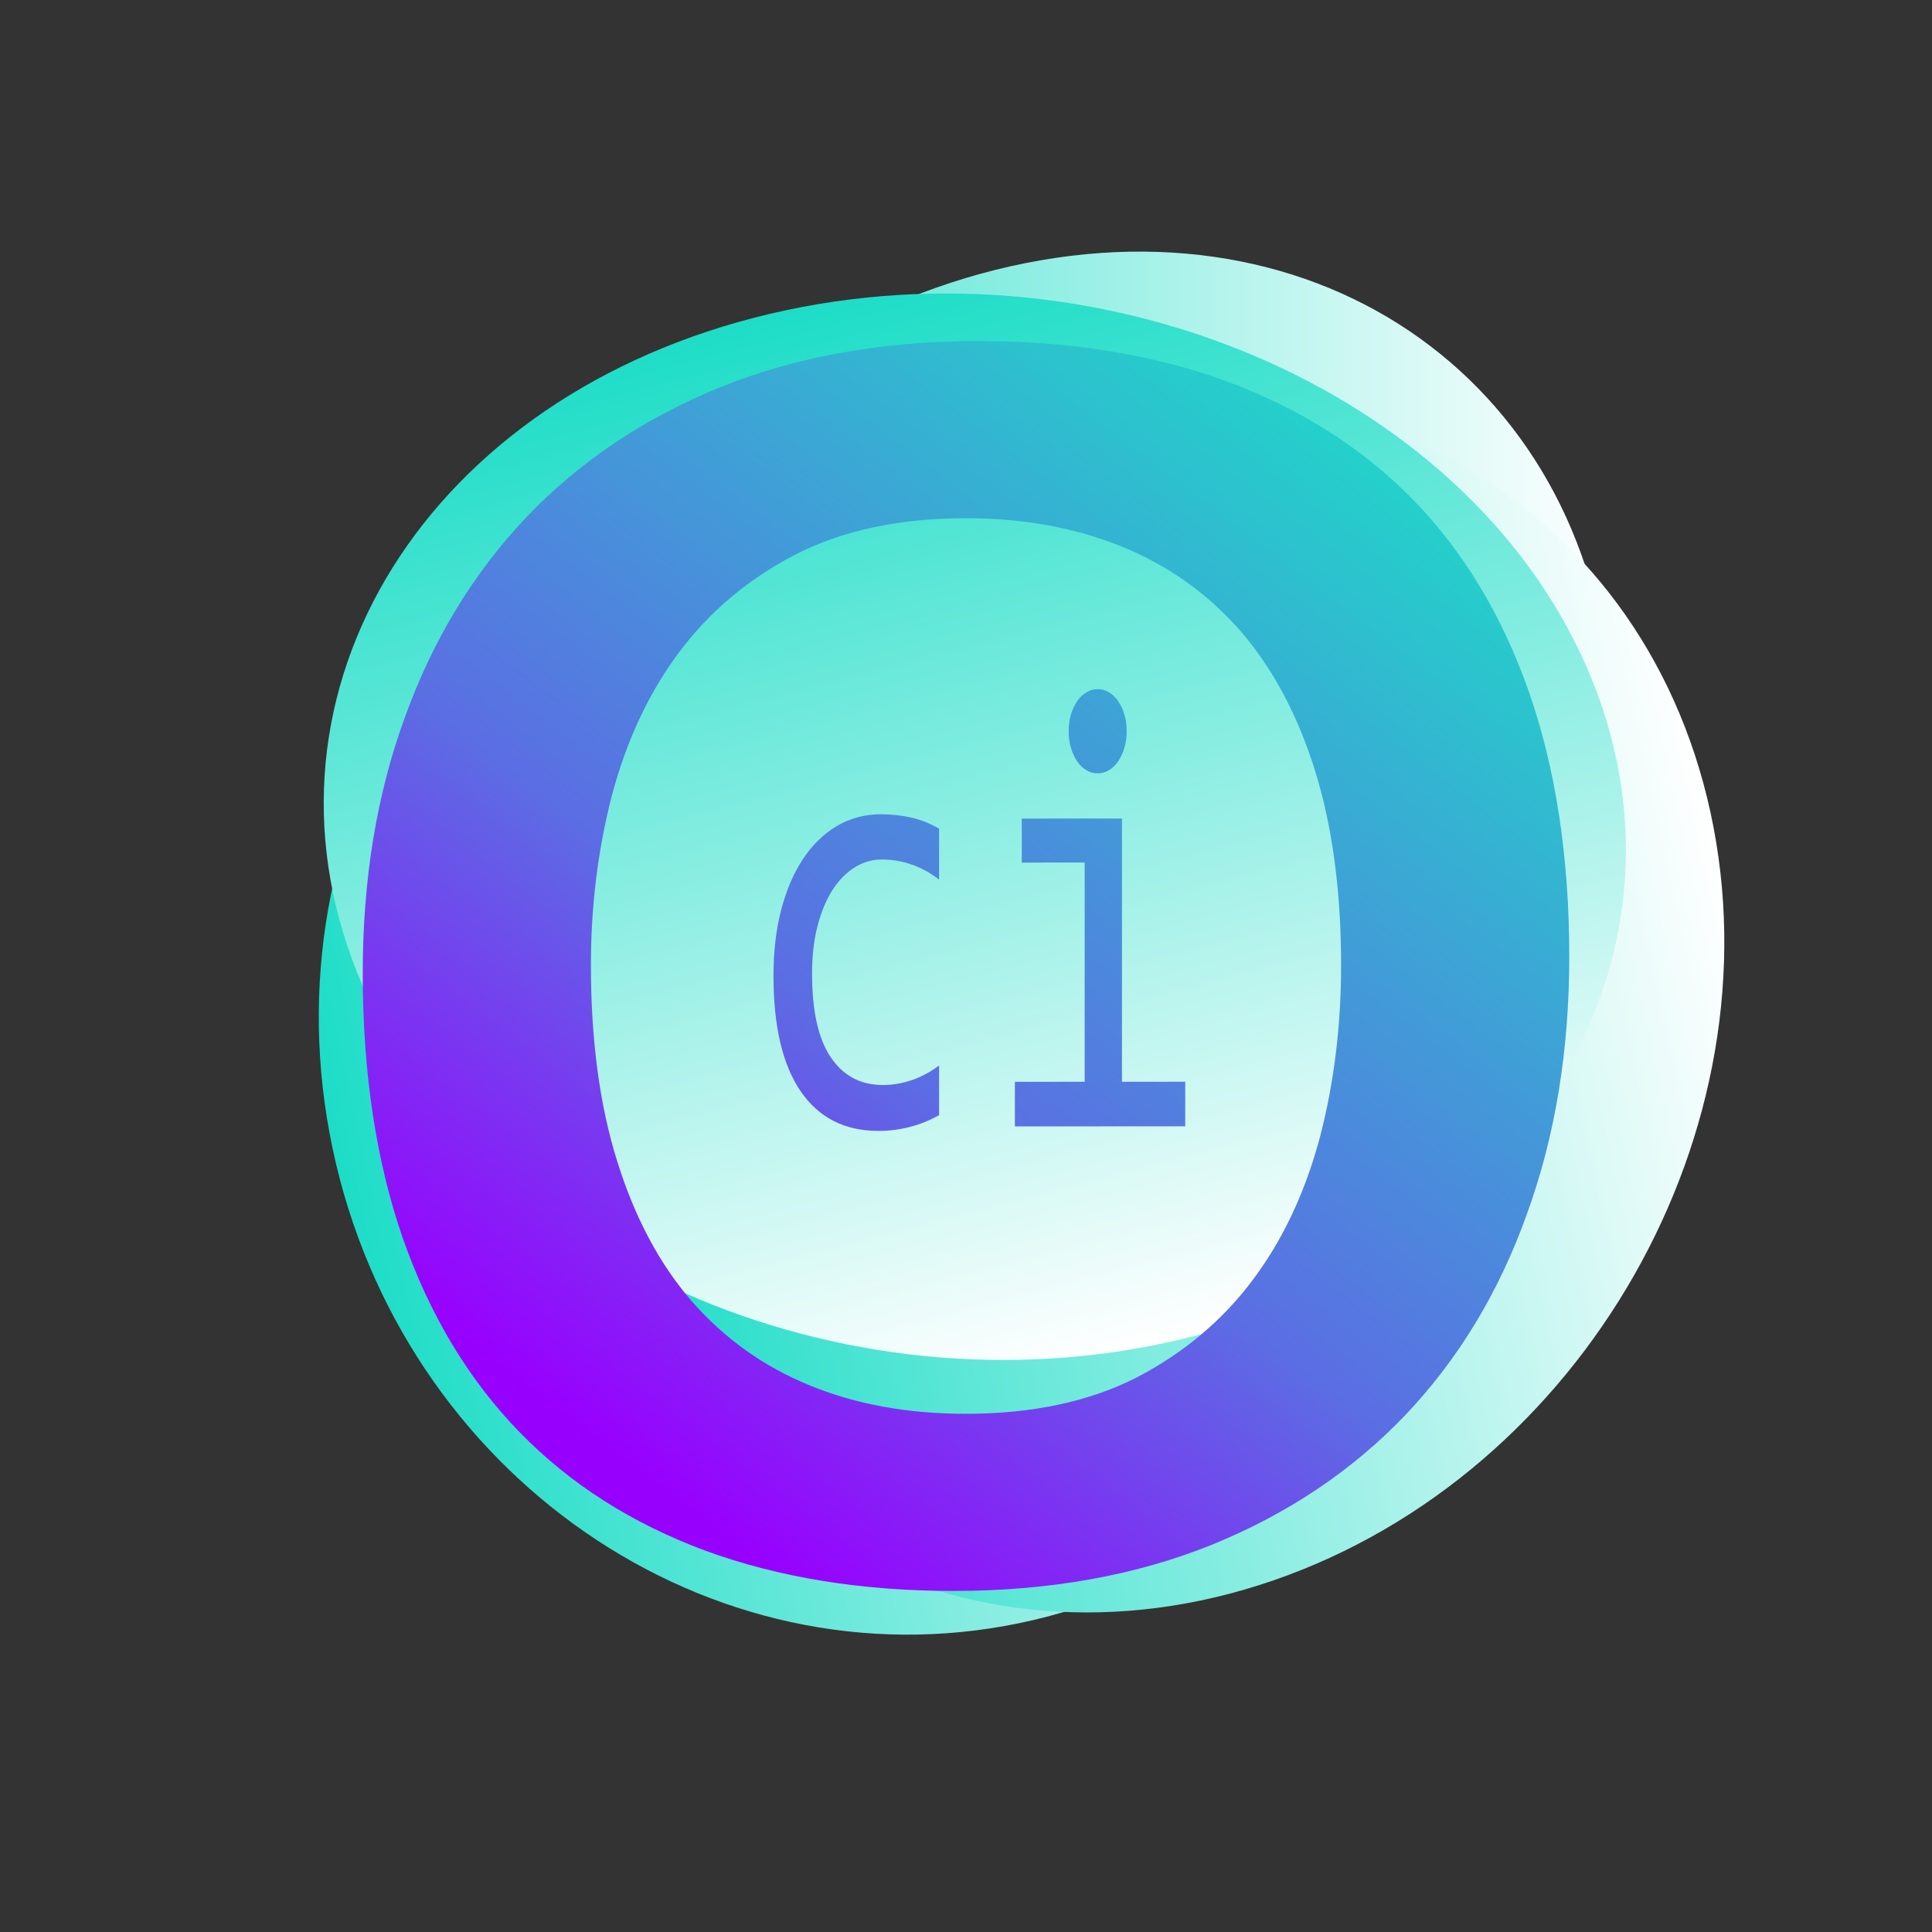 <?xml version="1.0" encoding="UTF-8"?>
<!DOCTYPE svg PUBLIC "-//W3C//DTD SVG 1.1//EN" "http://www.w3.org/Graphics/SVG/1.1/DTD/svg11.dtd">
<!-- Creator: CorelDRAW 2019 (64-Bit) -->
<svg xmlns="http://www.w3.org/2000/svg" xml:space="preserve" width="400px" height="400px" version="1.1" style="shape-rendering:geometricPrecision; text-rendering:geometricPrecision; image-rendering:optimizeQuality; fill-rule:evenodd; clip-rule:evenodd"
viewBox="0 0 400 400"
 xmlns:xlink="http://www.w3.org/1999/xlink"
 xmlns:xodm="http://www.corel.com/coreldraw/odm/2003">
 <rect x="0" y="0" width="400" height="400" fill="#333333" stroke="none"/>
 <defs>
  <style type="text/css">
   <![CDATA[
    .fil0 {fill:url(#id0)}
    .fil3 {fill:url(#id1)}
    .fil2 {fill:url(#id2)}
    .fil1 {fill:url(#id3)}
    .fil4 {fill:url(#id4);fill-rule:nonzero}
    .fil5 {fill:url(#id5);fill-rule:nonzero}
   ]]>
  </style>
  <linearGradient id="id0" gradientUnits="userSpaceOnUse" x1="90.93" y1="176.86" x2="333.76" y2="176.86">
   <stop offset="0" style="stop-opacity:1; stop-color:#1DDDC7"/>
   <stop offset="1" style="stop-opacity:1; stop-color:white"/>
  </linearGradient>
  <linearGradient id="id1" gradientUnits="userSpaceOnUse" xlink:href="#id0" x1="173.35" y1="61.32" x2="230.3" y2="281.01">
  </linearGradient>
  <linearGradient id="id2" gradientUnits="userSpaceOnUse" xlink:href="#id0" x1="118.4" y1="234.34" x2="357.23" y2="182.41">
  </linearGradient>
  <linearGradient id="id3" gradientUnits="userSpaceOnUse" xlink:href="#id0" x1="68.95" y1="238.21" x2="301.42" y2="189.13">
  </linearGradient>
  <linearGradient id="id4" gradientUnits="userSpaceOnUse" x1="123.26" y1="297.84" x2="291.2" y2="75.99">
   <stop offset="0" style="stop-opacity:1; stop-color:#9800FE"/>
   <stop offset="0.361" style="stop-opacity:1; stop-color:#5B6EE3"/>
   <stop offset="1" style="stop-opacity:1; stop-color:#1DDDC7"/>
  </linearGradient>
  <linearGradient id="id5" gradientUnits="userSpaceOnUse" xlink:href="#id4" x1="123.26" y1="297.84" x2="291.2" y2="75.99">
  </linearGradient>
 </defs>
 <g id="Layer_x0020_1">
  <g id="_2005948103232">
   <path class="fil0" d="M212.34 54.47c67.06,-13.32 121.42,30.69 121.42,98.28 0,67.59 -54.36,133.19 -121.42,146.5 -67.05,13.32 -121.41,-30.68 -121.41,-98.28 0,-67.59 54.36,-133.18 121.41,-146.5z"/>
   <path class="fil1" d="M159.35 91.28c64.24,-13.32 127.89,30.68 142.16,98.28 14.27,67.59 -26.24,133.19 -90.48,146.5 -64.25,13.32 -127.9,-30.68 -142.17,-98.28 -14.27,-67.59 26.24,-133.18 90.49,-146.5z"/>
   <path class="fil2" d="M211.98 89.55c64.24,-22.18 127.89,13.03 142.16,78.66 14.27,65.62 -26.24,136.81 -90.48,158.99 -64.25,22.18 -127.9,-13.03 -142.17,-78.66 -14.27,-65.62 26.24,-136.81 90.49,-158.99z"/>
   <path class="fil3" d="M328.59 138.31c25.26,58.19 -11.01,120.08 -81.02,138.22 -70.01,18.15 -147.25,-14.31 -172.51,-72.5 -25.26,-58.2 11.01,-120.09 81.02,-138.23 70.01,-18.15 147.24,14.31 172.51,72.51z"/>
  </g>
  <g id="_2005948103040">
   <path class="fil4" d="M324.9 198.06c0,19.35 -2.9,37.18 -8.78,53.32 -5.79,16.21 -14.21,30.05 -25.16,41.6 -10.95,11.46 -24.35,20.45 -40,26.82 -15.75,6.37 -33.67,9.59 -53.59,9.59 -19.09,0 -36.2,-2.81 -51.31,-8.33 -15.12,-5.6 -27.97,-13.75 -38.47,-24.53 -10.5,-10.79 -18.55,-24.12 -24.16,-40.08 -5.52,-15.88 -8.33,-34.22 -8.33,-54.93 0,-19.45 2.9,-37.19 8.78,-53.15 5.79,-16.05 14.21,-29.8 25.16,-41.35 10.95,-11.46 24.35,-20.46 40,-26.82 15.75,-6.37 33.67,-9.59 53.58,-9.59 19.1,0 36.21,2.8 51.32,8.32 15.12,5.61 27.97,13.68 38.47,24.37 10.49,10.7 18.55,24.03 24.16,40 5.52,15.87 8.33,34.13 8.33,54.76zm-47.24 1.78c0,-15.37 -1.82,-28.87 -5.44,-40.42 -3.62,-11.54 -8.78,-21.14 -15.47,-28.87 -6.79,-7.72 -14.94,-13.5 -24.53,-17.4 -9.68,-3.91 -20.36,-5.86 -32.22,-5.86 -13.76,-0.01 -25.61,2.54 -35.39,7.55 -9.77,5.09 -17.83,11.88 -24.07,20.29 -6.34,8.49 -10.86,18.34 -13.85,29.54 -2.9,11.21 -4.35,22.93 -4.35,35.15 0,15.46 1.81,29.04 5.44,40.59 3.62,11.63 8.77,21.31 15.47,29.03 6.79,7.73 14.85,13.5 24.44,17.41 9.5,3.91 20.27,5.86 32.31,5.86 13.76,0 25.61,-2.54 35.39,-7.55 9.77,-5.09 17.83,-11.89 24.07,-20.29 6.34,-8.49 10.86,-18.34 13.85,-29.54 2.9,-11.21 4.35,-23.01 4.35,-35.49z"/>
   <path class="fil5" d="M194.43 230.88c-1.99,1.11 -4.03,1.93 -6.12,2.45 -2.1,0.55 -4.25,0.81 -6.46,0.81 -6.96,0 -12.32,-2.73 -16.07,-8.19 -3.75,-5.46 -5.64,-13.44 -5.64,-23.95 0,-5.03 0.54,-9.6 1.62,-13.72 1.09,-4.1 2.6,-7.61 4.56,-10.54 1.96,-2.92 4.31,-5.18 7.01,-6.76 2.73,-1.59 5.72,-2.39 8.99,-2.39 2.28,0 4.42,0.23 6.41,0.69 1.99,0.47 3.89,1.23 5.7,2.29l0 10.54c-1.9,-1.45 -3.83,-2.51 -5.81,-3.16 -1.97,-0.68 -4.01,-1 -6.12,-1 -1.96,0 -3.8,0.55 -5.55,1.63 -1.73,1.09 -3.26,2.62 -4.57,4.66 -1.32,2.04 -2.35,4.51 -3.11,7.44 -0.77,2.93 -1.14,6.22 -1.14,9.91 0,7.71 1.28,13.48 3.87,17.31 2.59,3.84 6.18,5.74 10.77,5.74 2.07,0 4.09,-0.35 6.03,-1.02 1.93,-0.67 3.82,-1.67 5.63,-3.01l0 10.27zm30.14 -52.3l-13.02 0.01 0 -9.11 20.74 -0.01 0 54.5 13.1 -0.01 0 9.23 -35.27 0.02 0 -9.23 14.45 -0.01 0 -45.39zm2.69 -35.9c0.85,0 1.65,0.22 2.36,0.68 0.74,0.43 1.38,1.06 1.92,1.86 0.54,0.82 0.97,1.73 1.27,2.77 0.31,1.04 0.46,2.17 0.46,3.41 0,1.19 -0.15,2.31 -0.46,3.36 -0.3,1.06 -0.73,1.99 -1.27,2.81 -0.54,0.81 -1.18,1.44 -1.92,1.87 -0.71,0.45 -1.51,0.67 -2.36,0.67 -0.85,0 -1.65,-0.21 -2.36,-0.67 -0.74,-0.43 -1.38,-1.06 -1.92,-1.86 -0.54,-0.82 -0.97,-1.76 -1.27,-2.82 -0.31,-1.04 -0.46,-2.17 -0.46,-3.36 0,-1.23 0.15,-2.36 0.46,-3.4 0.3,-1.04 0.73,-1.95 1.27,-2.78 0.54,-0.8 1.18,-1.43 1.92,-1.86 0.71,-0.46 1.51,-0.68 2.36,-0.68z"/>
  </g>
 </g>
</svg>
